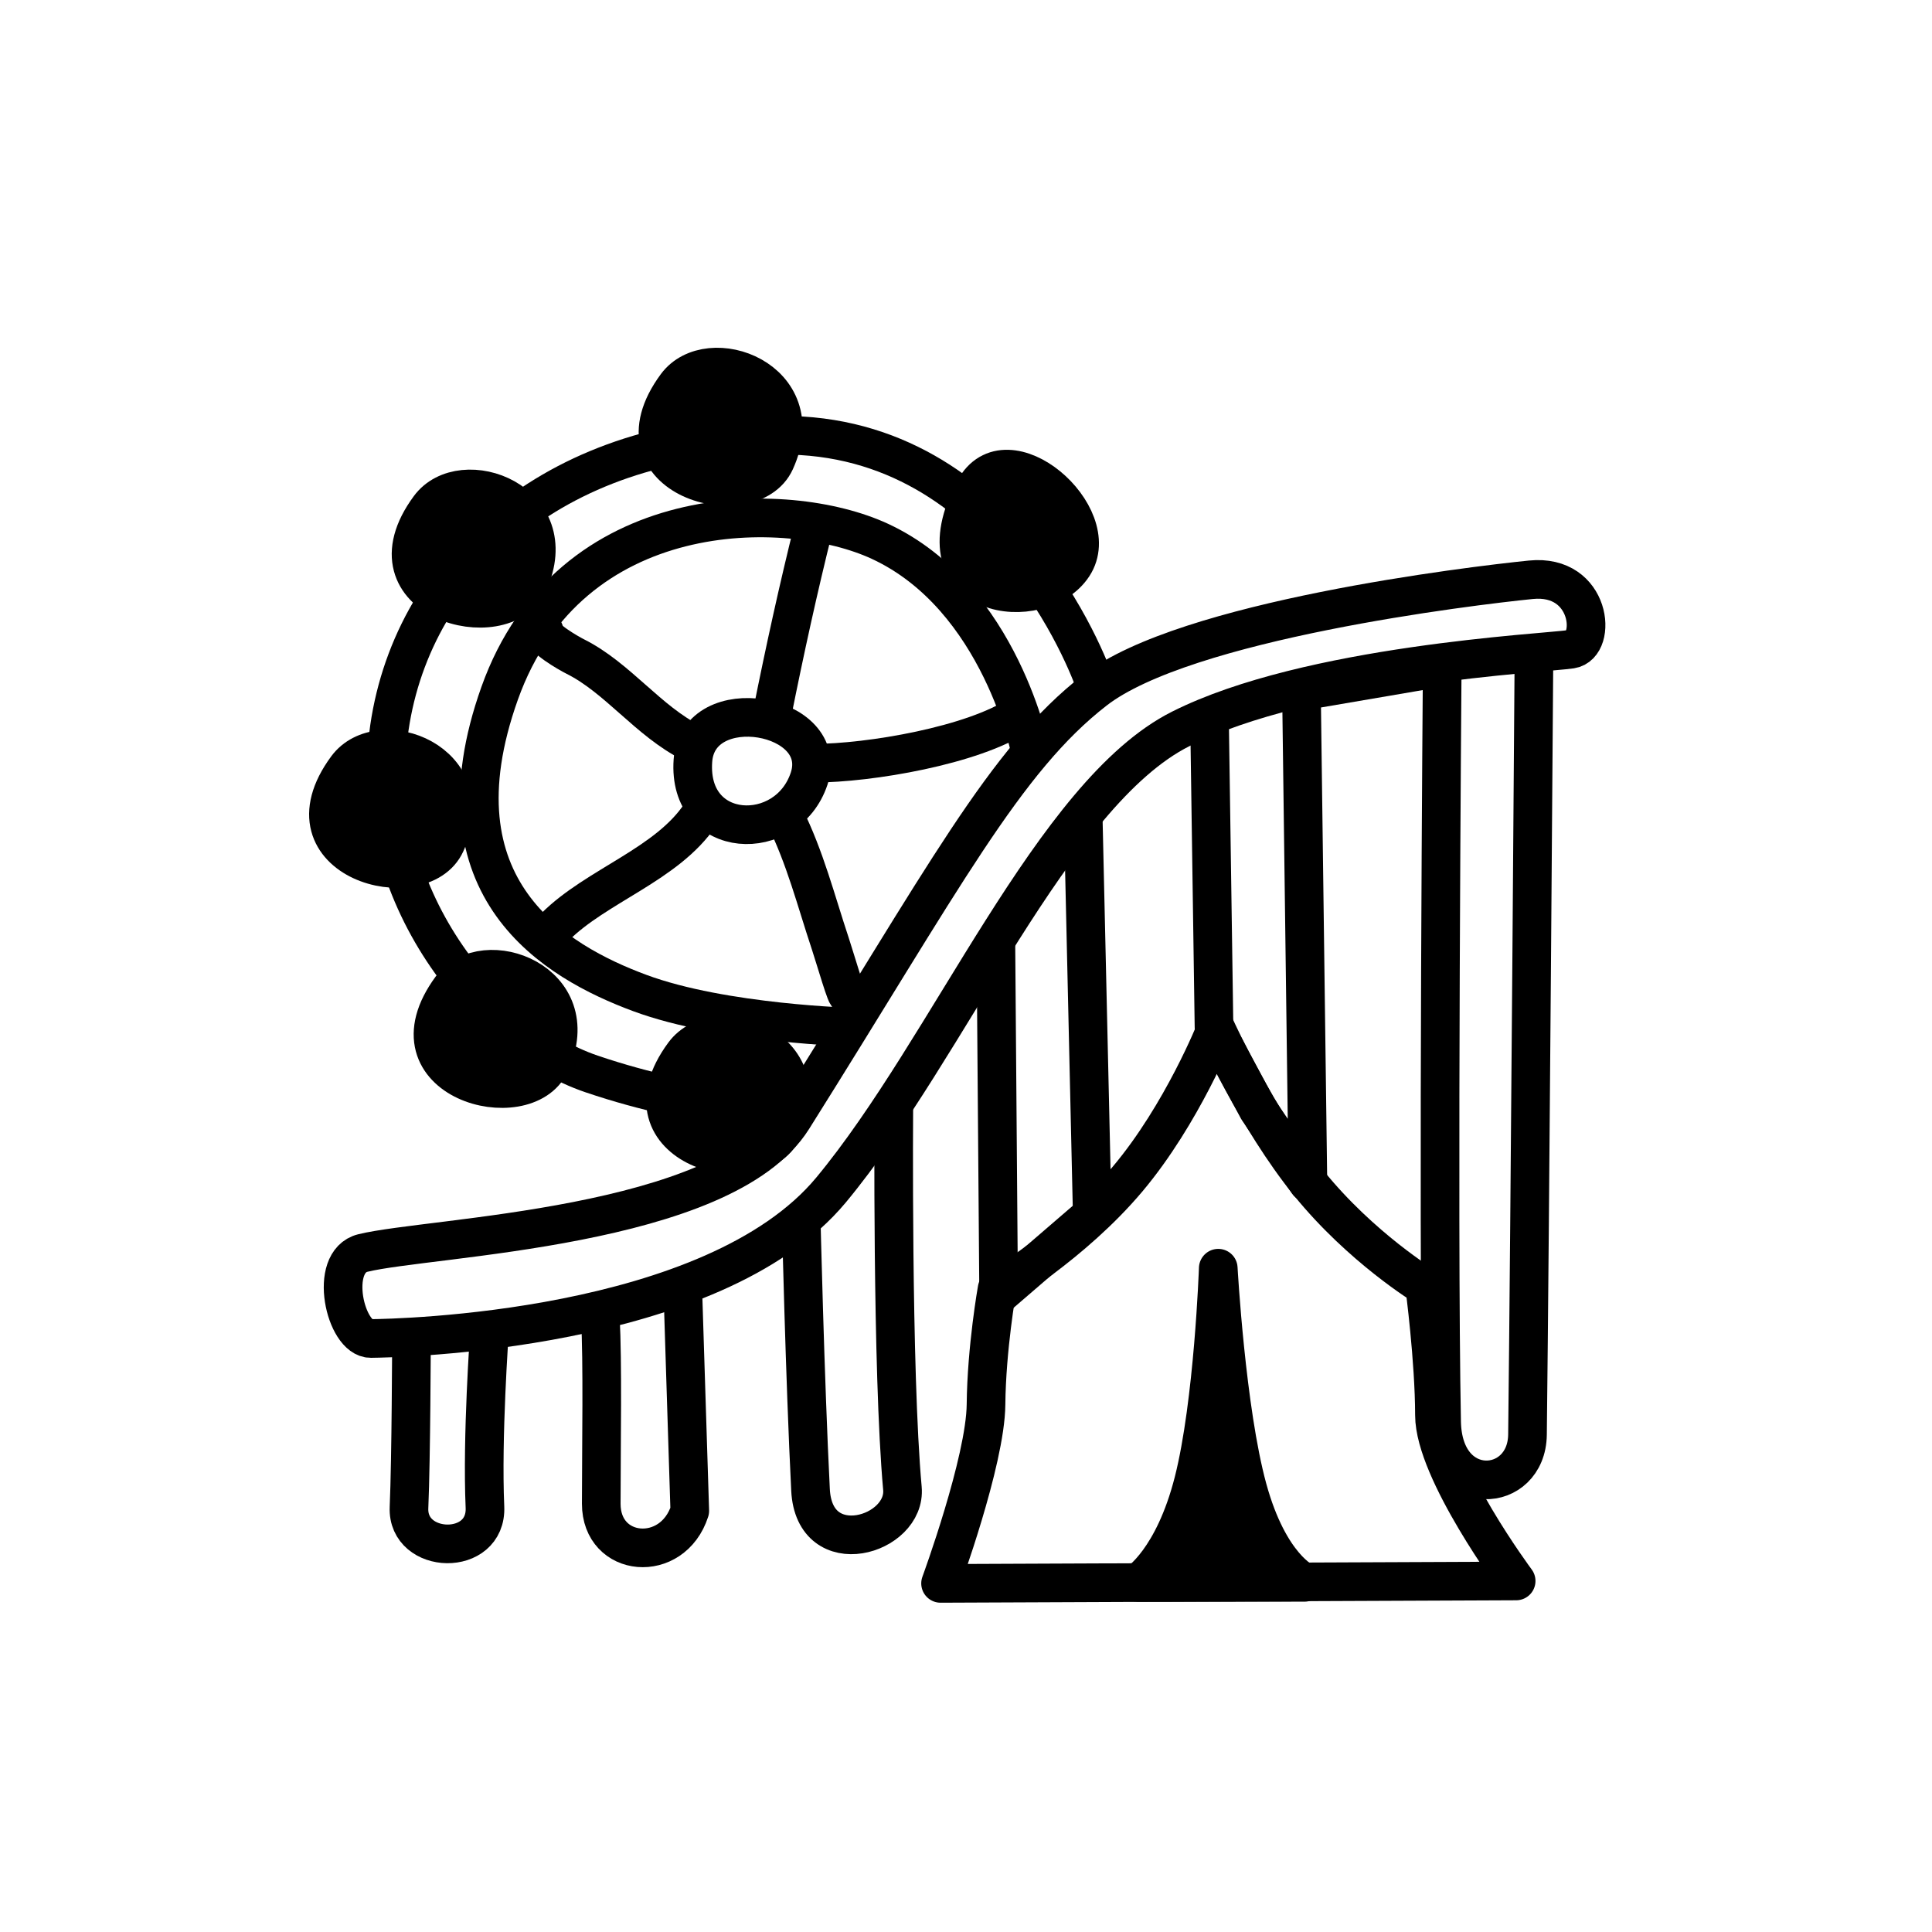 <svg width="100" height="100" viewBox="0 0 100 100" fill="none" xmlns="http://www.w3.org/2000/svg">
<path d="M18.782 64.856C16.96 65.304 17.868 69.292 19.194 69.28C20.521 69.267 36.902 68.958 43.018 61.59C49.135 54.222 54.482 41.067 61.11 37.73C67.738 34.393 79.943 33.811 81.32 33.603C82.696 33.394 82.38 29.691 79.235 30.009C76.089 30.327 61.358 32.099 56.678 35.72C51.999 39.342 48.848 45.466 41.029 57.907C37.448 63.603 22.262 64 18.782 64.856Z" stroke="black" stroke-width="2" stroke-miterlimit="10" stroke-linejoin="round"/>
<path d="M21.297 69.343C21.297 69.343 21.281 75.49 21.17 78.03C21.063 80.479 25.216 80.606 25.101 78.003C24.941 74.375 25.334 68.958 25.334 68.958" stroke="black" stroke-width="2" stroke-miterlimit="10" stroke-linejoin="round"/>
<path d="M31.073 68.168C31.2 70.586 31.124 74.666 31.121 77.831C31.118 80.645 34.81 80.97 35.703 78.2L35.35 67.015" stroke="black" stroke-width="2" stroke-miterlimit="10" stroke-linejoin="round"/>
<path d="M41.463 62.825C41.463 62.825 41.664 71.418 41.953 77.12C42.145 80.902 46.931 79.475 46.709 77.034C46.157 70.957 46.264 57.176 46.264 57.176" stroke="black" stroke-width="2" stroke-miterlimit="10" stroke-linejoin="round"/>
<path d="M48.683 81.956C48.683 81.956 51.008 75.631 51.036 72.698C51.065 69.764 51.608 66.721 51.608 66.721C51.608 66.721 55.532 64.394 58.365 61.026C61.198 57.659 62.941 53.251 62.941 53.251C62.941 53.251 65.049 57.911 67.748 61.244C70.447 64.577 73.738 66.581 73.738 66.581C73.738 66.581 74.242 70.368 74.247 73.254C74.253 76.139 78.476 81.83 78.476 81.83L48.683 81.956Z" stroke="black" stroke-width="2" stroke-miterlimit="10" stroke-linejoin="round"/>
<path d="M51.544 48.426L51.69 67.038L56.535 62.862L56.063 42.118" stroke="black" stroke-width="2" stroke-miterlimit="10" stroke-linejoin="round"/>
<path d="M62.598 36.812L62.837 53.179L65.114 57.427L67.697 61.211L67.363 35.777L74.649 34.532C74.649 34.532 74.414 63.248 74.618 73.602C74.698 77.639 79.027 77.336 79.063 74.253C79.187 63.767 79.403 33.181 79.403 33.181" stroke="black" stroke-width="2" stroke-miterlimit="10" stroke-linejoin="round"/>
<path d="M58.926 81.91C58.926 81.91 60.746 80.749 61.779 76.682C62.812 72.615 63.057 65.642 63.057 65.642C63.057 65.642 63.463 72.995 64.578 77.06C65.694 81.125 67.519 81.902 67.519 81.902L58.926 81.91Z" fill="black" stroke="black" stroke-width="2" stroke-miterlimit="10" stroke-linejoin="round"/>
<path d="M44.267 53.171C44.267 53.171 37.44 53.004 33.112 51.397C28.783 49.79 22.24 46.039 25.863 35.88C29.486 25.722 40.74 25.795 45.538 28.016C51.813 30.92 53.369 39.023 53.369 39.023" stroke="black" stroke-width="2" stroke-miterlimit="10" stroke-linejoin="round"/>
<path d="M56.672 35.379C56.672 35.379 52.437 22.828 40.944 22.533C29.452 22.238 21.67 28.745 20.217 37.272C18.763 45.8 24.893 53.645 30.619 55.587C36.344 57.529 41.032 57.557 41.032 57.557" stroke="black" stroke-width="2" stroke-miterlimit="10" stroke-linejoin="round"/>
<path d="M35.396 54.559C37.074 52.279 42.449 54.23 40.515 58.474C39.239 61.273 31.862 59.358 35.396 54.559Z" fill="black" stroke="black" stroke-width="2" stroke-miterlimit="10" stroke-linejoin="round"/>
<path d="M23.361 51.131C25.039 48.851 30.414 50.802 28.48 55.045C27.205 57.844 19.827 55.93 23.361 51.131Z" fill="black" stroke="black" stroke-width="2" stroke-miterlimit="10" stroke-linejoin="round"/>
<path d="M17.949 39.741C19.627 37.462 25.002 39.412 23.069 43.655C21.793 46.455 14.415 44.541 17.949 39.741Z" fill="black" stroke="black" stroke-width="2" stroke-miterlimit="10" stroke-linejoin="round"/>
<path d="M35.865 39.374C36.119 35.714 43.012 36.897 41.879 40.306C40.745 43.714 35.576 43.519 35.865 39.374Z" stroke="black" stroke-width="2" stroke-miterlimit="10" stroke-linejoin="round"/>
<path d="M40.616 42.263C41.671 44.373 42.238 46.626 42.975 48.839C43.21 49.544 43.879 51.866 43.879 51.449" stroke="black" stroke-width="2" stroke-miterlimit="10" stroke-linecap="round" stroke-linejoin="round"/>
<path d="M36.25 42.163C34.525 44.75 30.878 45.829 28.721 47.985" stroke="black" stroke-width="2" stroke-miterlimit="10" stroke-linecap="round" stroke-linejoin="round"/>
<path d="M42.122 39.503C45 39.503 50.373 38.587 52.763 36.993" stroke="black" stroke-width="2" stroke-miterlimit="10" stroke-linecap="round" stroke-linejoin="round"/>
<path d="M35.799 38.449C33.551 37.325 31.972 35.08 29.775 33.982C29.415 33.801 28.011 32.993 28.169 32.676" stroke="black" stroke-width="2" stroke-miterlimit="10" stroke-linecap="round" stroke-linejoin="round"/>
<path d="M39.964 36.943C40.615 33.687 41.328 30.432 42.122 27.256" stroke="black" stroke-width="2" stroke-miterlimit="10" stroke-linecap="round" stroke-linejoin="round"/>
<path d="M22.225 26.271C23.904 23.991 29.279 25.942 27.345 30.185C26.069 32.985 18.692 31.071 22.225 26.271Z" fill="black" stroke="black" stroke-width="2" stroke-miterlimit="10" stroke-linejoin="round"/>
<path d="M50.429 25.361C52.099 22.213 57.225 26.696 55.549 29.275C53.873 31.855 47.402 31.07 50.429 25.361Z" fill="black" stroke="black" stroke-width="2" stroke-miterlimit="10" stroke-linejoin="round"/>
<path d="M35.006 19.963C36.685 17.684 42.06 19.634 40.126 23.877C38.85 26.677 31.473 24.763 35.006 19.963Z" fill="black" stroke="black" stroke-width="2" stroke-miterlimit="10" stroke-linejoin="round"/>
</svg>
